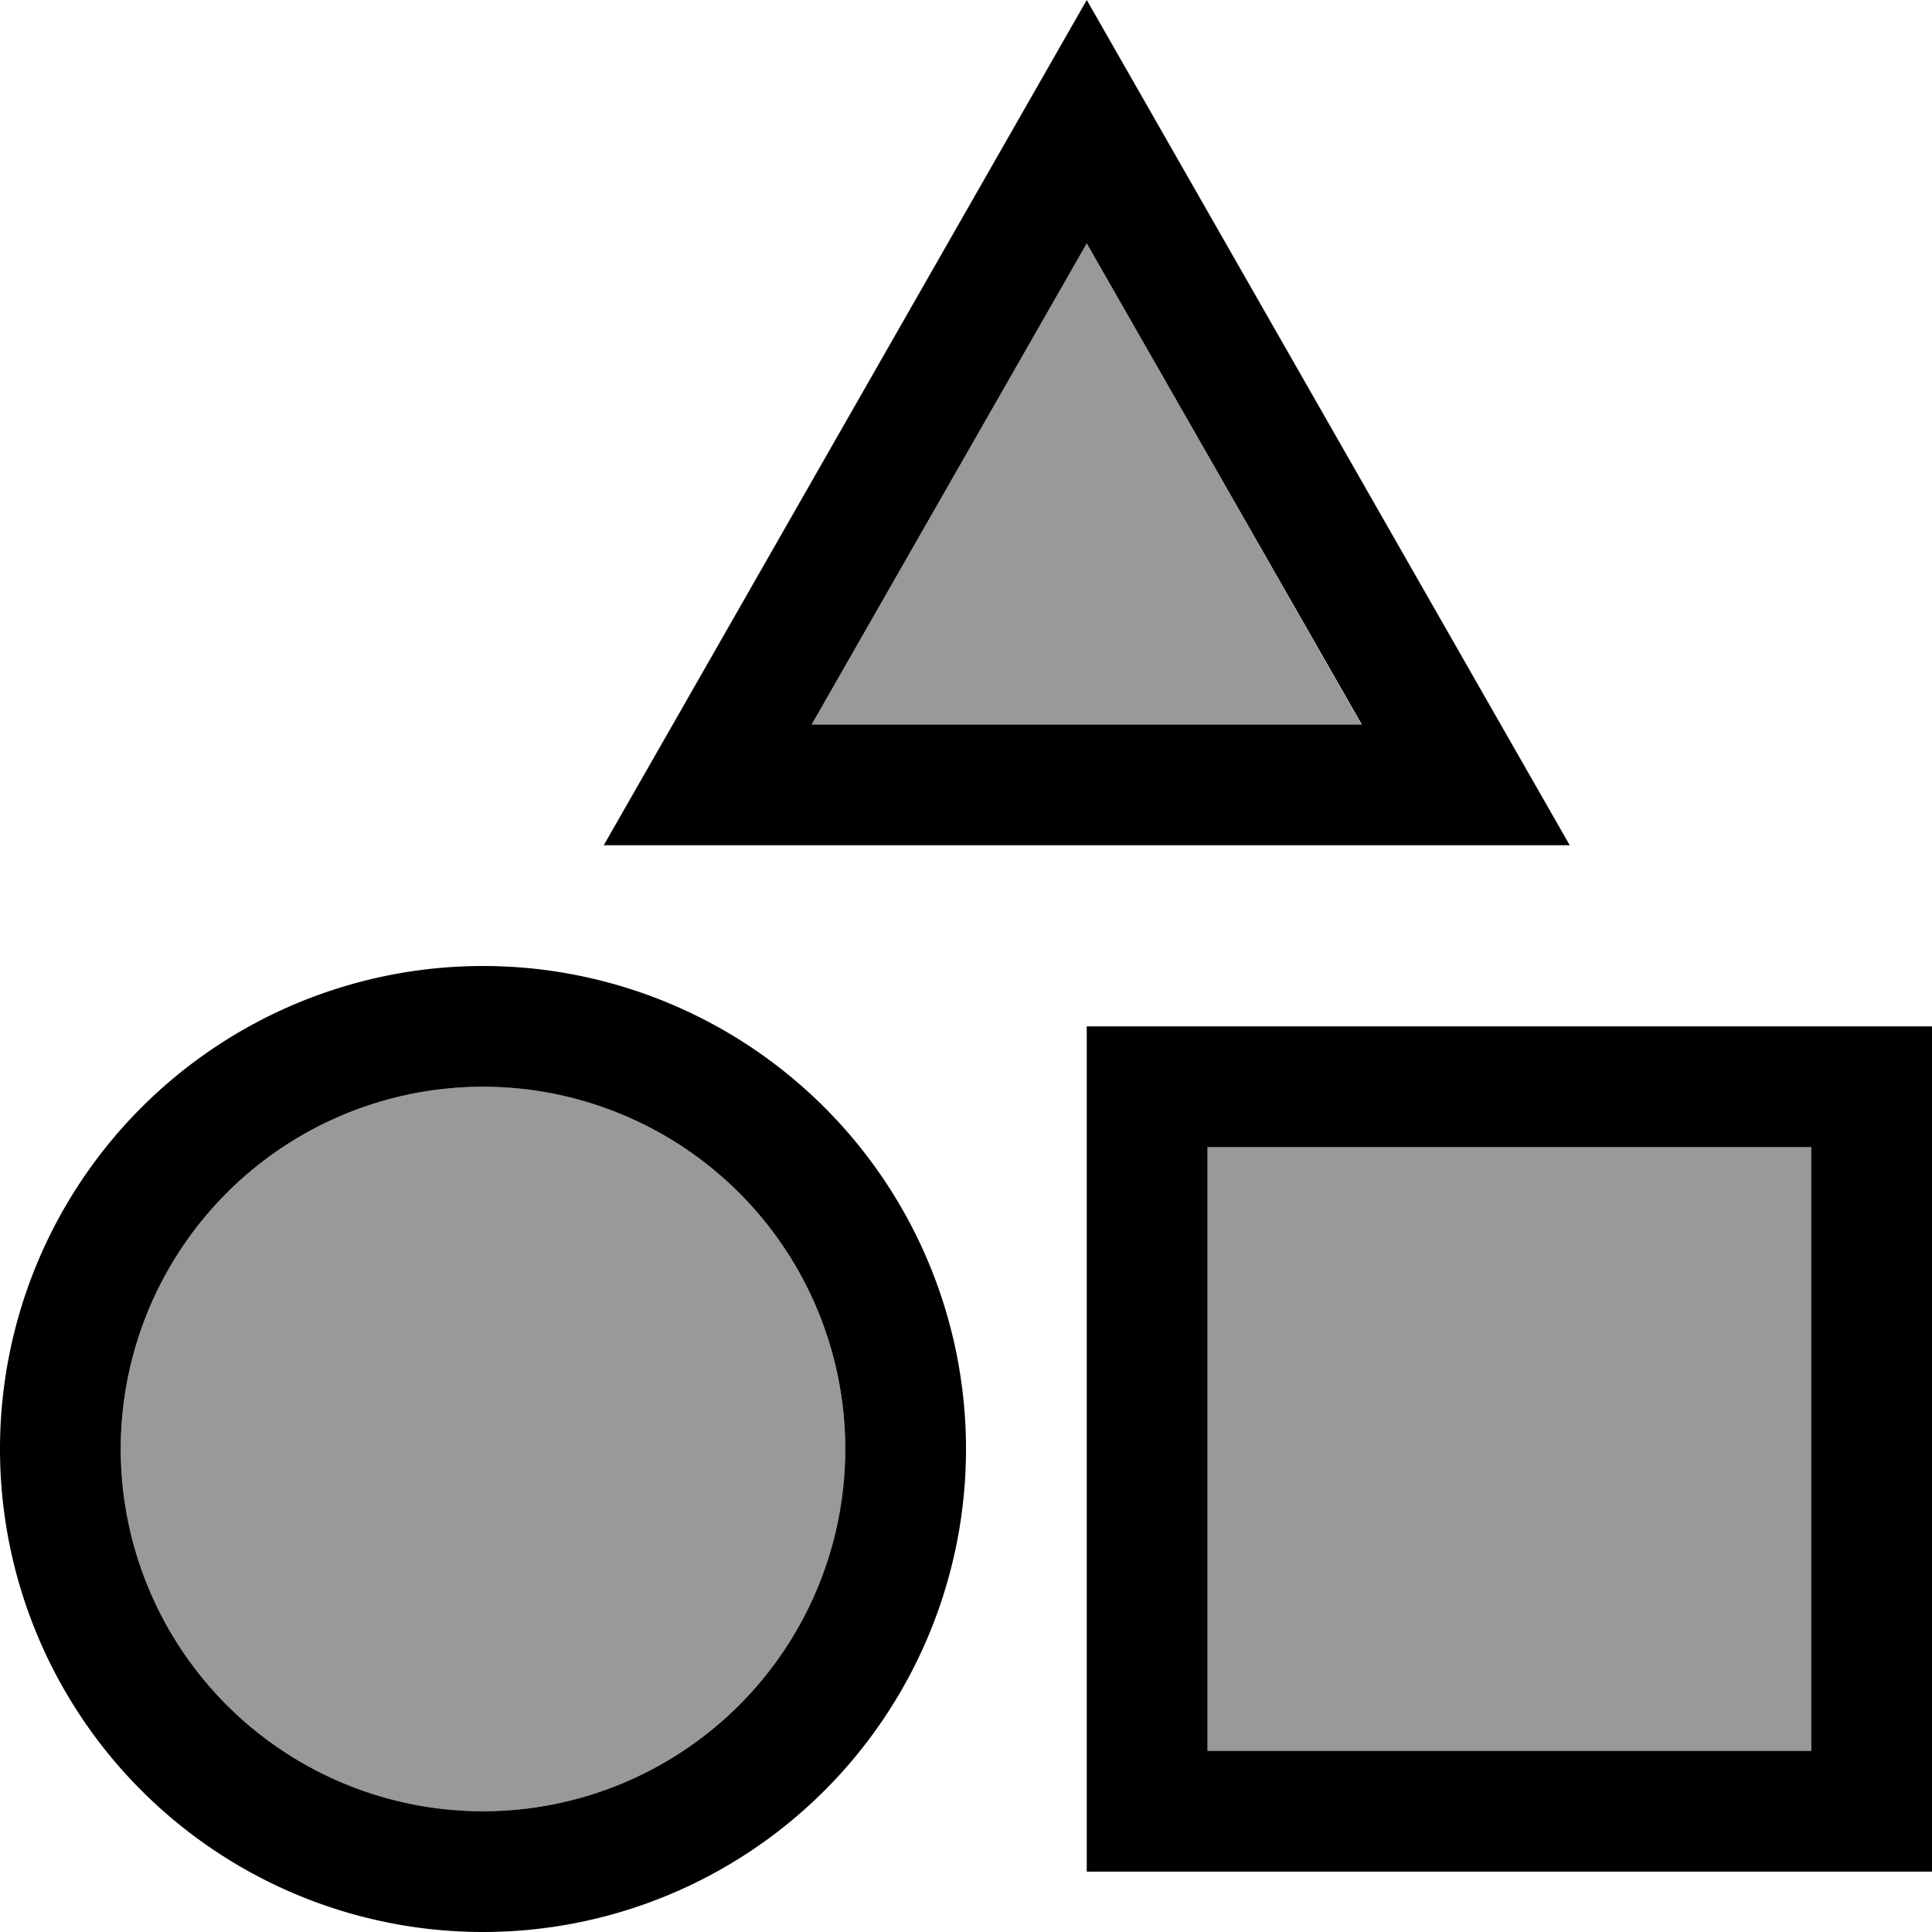 <svg xmlns="http://www.w3.org/2000/svg" viewBox="0 0 512 512"><!--! Font Awesome Pro 6.7.2 by @fontawesome - https://fontawesome.com License - https://fontawesome.com/license (Commercial License) Copyright 2024 Fonticons, Inc. --><defs><style>.fa-secondary{opacity:.4}</style></defs><path class="fa-secondary" d="M32 384a96 96 0 1 0 192 0A96 96 0 1 0 32 384zM215.1 192l145.7 0L288 64.5 215.1 192zM320 304l0 160 160 0 0-160-160 0z"/><path class="fa-primary" d="M178.3 192L269.6 32.2 288 0l18.4 32.2L397.7 192 416 224l-36.9 0-182.3 0L160 224l18.3-32zm182.6 0L288 64.5 215.1 192l145.7 0zM480 304l-160 0 0 160 160 0 0-160zM320 272l160 0 32 0 0 32 0 160 0 32-32 0-160 0-32 0 0-32 0-160 0-32 32 0zM224 384A96 96 0 1 0 32 384a96 96 0 1 0 192 0zM0 384a128 128 0 1 1 256 0A128 128 0 1 1 0 384z"/></svg>